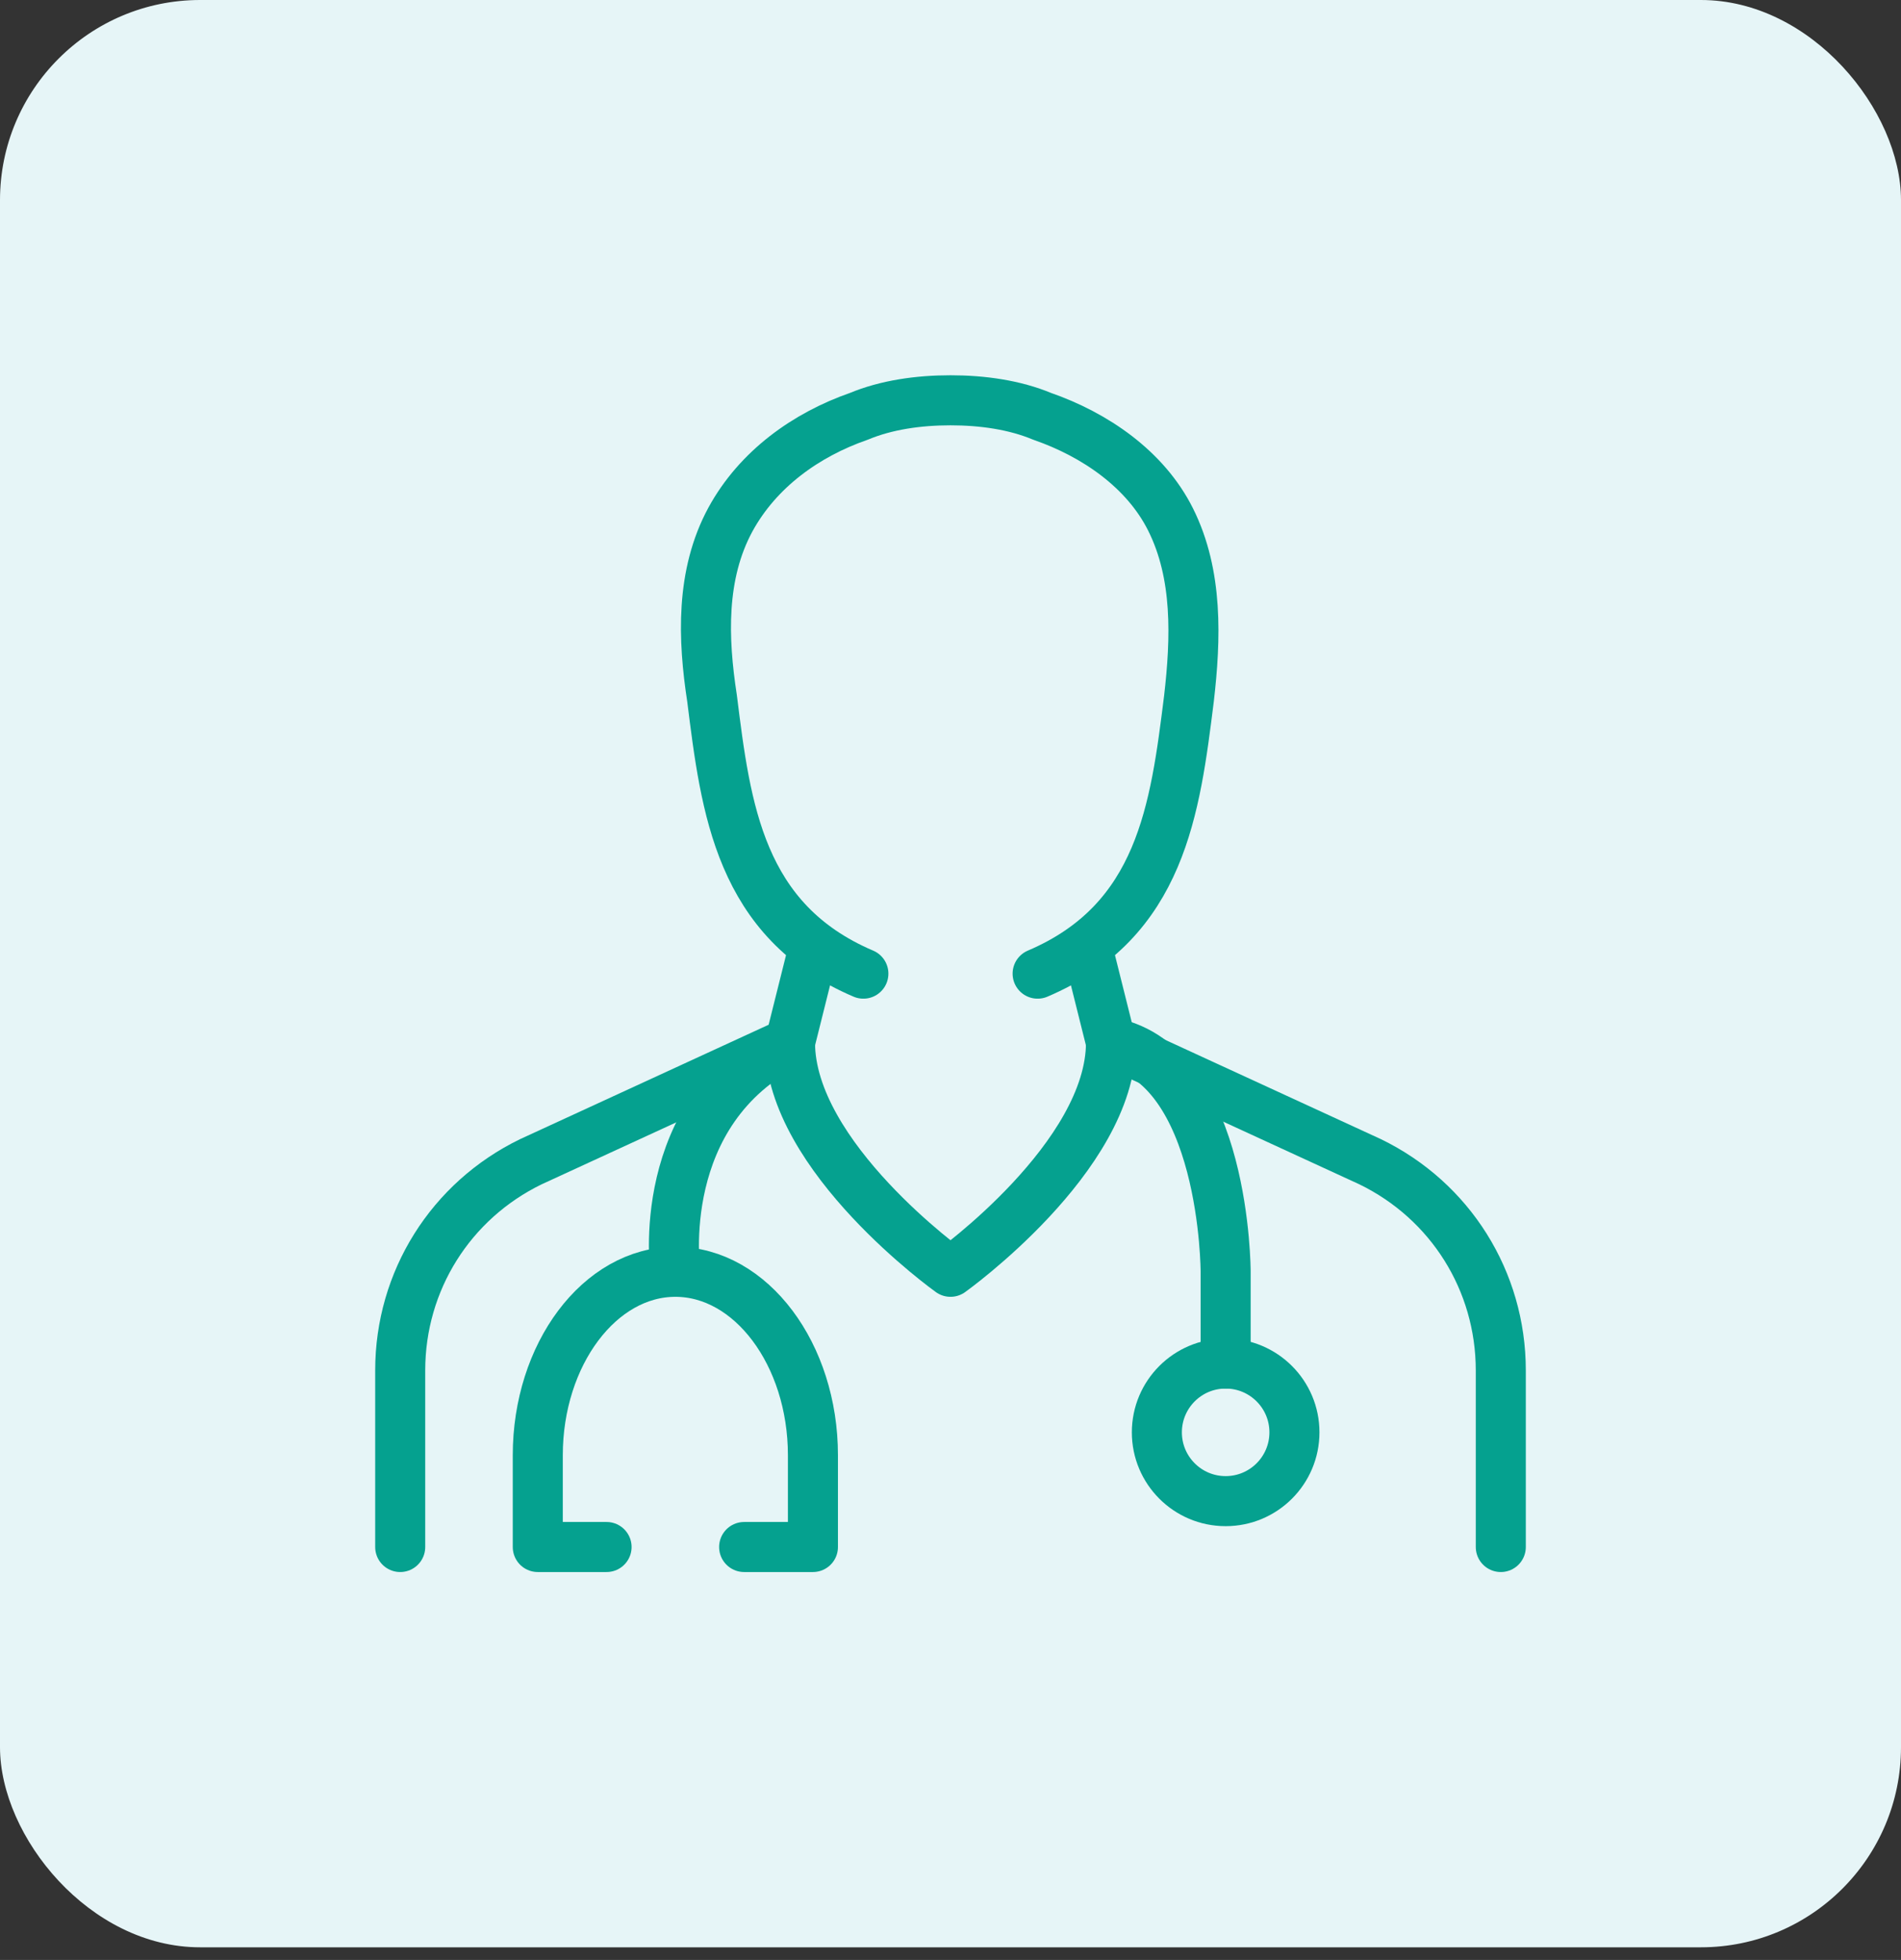 <svg width="65" height="67" viewBox="0 0 65 67" fill="none" xmlns="http://www.w3.org/2000/svg">
<rect x="0" y="0" width="65" height="67" fill="#333333" stroke="none"/>
<rect width="65" height="66.568" rx="6.842" fill="#E6F5F7"/>
<path d="M13.684 52.884V46.847C13.684 43.789 15.409 41.045 18.153 39.713L27.012 35.636L27.796 32.5" stroke="#05A18F" stroke-width="1.711" stroke-miterlimit="10" stroke-linecap="round" stroke-linejoin="round"/>
<path d="M51.316 52.884V46.847C51.316 43.789 49.591 41.045 46.847 39.713L37.988 35.636L37.204 32.5" stroke="#05A18F" stroke-width="1.711" stroke-miterlimit="10" stroke-linecap="round" stroke-linejoin="round"/>
<path d="M35.479 33.284C39.713 31.481 40.183 27.639 40.654 23.876C40.889 21.838 40.967 19.642 40.026 17.761C39.164 16.036 37.439 14.86 35.636 14.233C34.695 13.841 33.598 13.684 32.5 13.684C31.402 13.684 30.305 13.841 29.364 14.233C27.561 14.86 25.915 16.036 24.974 17.761C23.955 19.642 24.033 21.838 24.347 23.876C24.817 27.639 25.287 31.481 29.521 33.284" stroke="#05A18F" stroke-width="1.711" stroke-miterlimit="10" stroke-linecap="round" stroke-linejoin="round"/>
<path d="M27.012 35.636C27.012 39.556 32.5 43.476 32.5 43.476C32.5 43.476 37.988 39.556 37.988 35.636" stroke="#05A18F" stroke-width="1.711" stroke-miterlimit="10" stroke-linecap="round" stroke-linejoin="round"/>
<path d="M27.012 35.636C22.308 37.988 23.092 43.476 23.092 43.476" stroke="#05A18F" stroke-width="1.711" stroke-miterlimit="10" stroke-linecap="round" stroke-linejoin="round"/>
<path d="M37.988 35.636C41.908 36.42 41.908 43.476 41.908 43.476V46.612" stroke="#05A18F" stroke-width="1.711" stroke-miterlimit="10" stroke-linecap="round" stroke-linejoin="round"/>
<path d="M20.74 52.884H18.388V49.748C18.388 46.298 20.505 43.476 23.092 43.476C25.679 43.476 27.796 46.298 27.796 49.748V52.884H25.444" stroke="#05A18F" stroke-width="1.711" stroke-miterlimit="10" stroke-linecap="round" stroke-linejoin="round"/>
<path d="M41.908 51.316C43.207 51.316 44.26 50.263 44.26 48.964C44.26 47.665 43.207 46.612 41.908 46.612C40.609 46.612 39.556 47.665 39.556 48.964C39.556 50.263 40.609 51.316 41.908 51.316Z" stroke="#05A18F" stroke-width="1.711" stroke-miterlimit="10" stroke-linecap="round" stroke-linejoin="round"/>
</svg>
